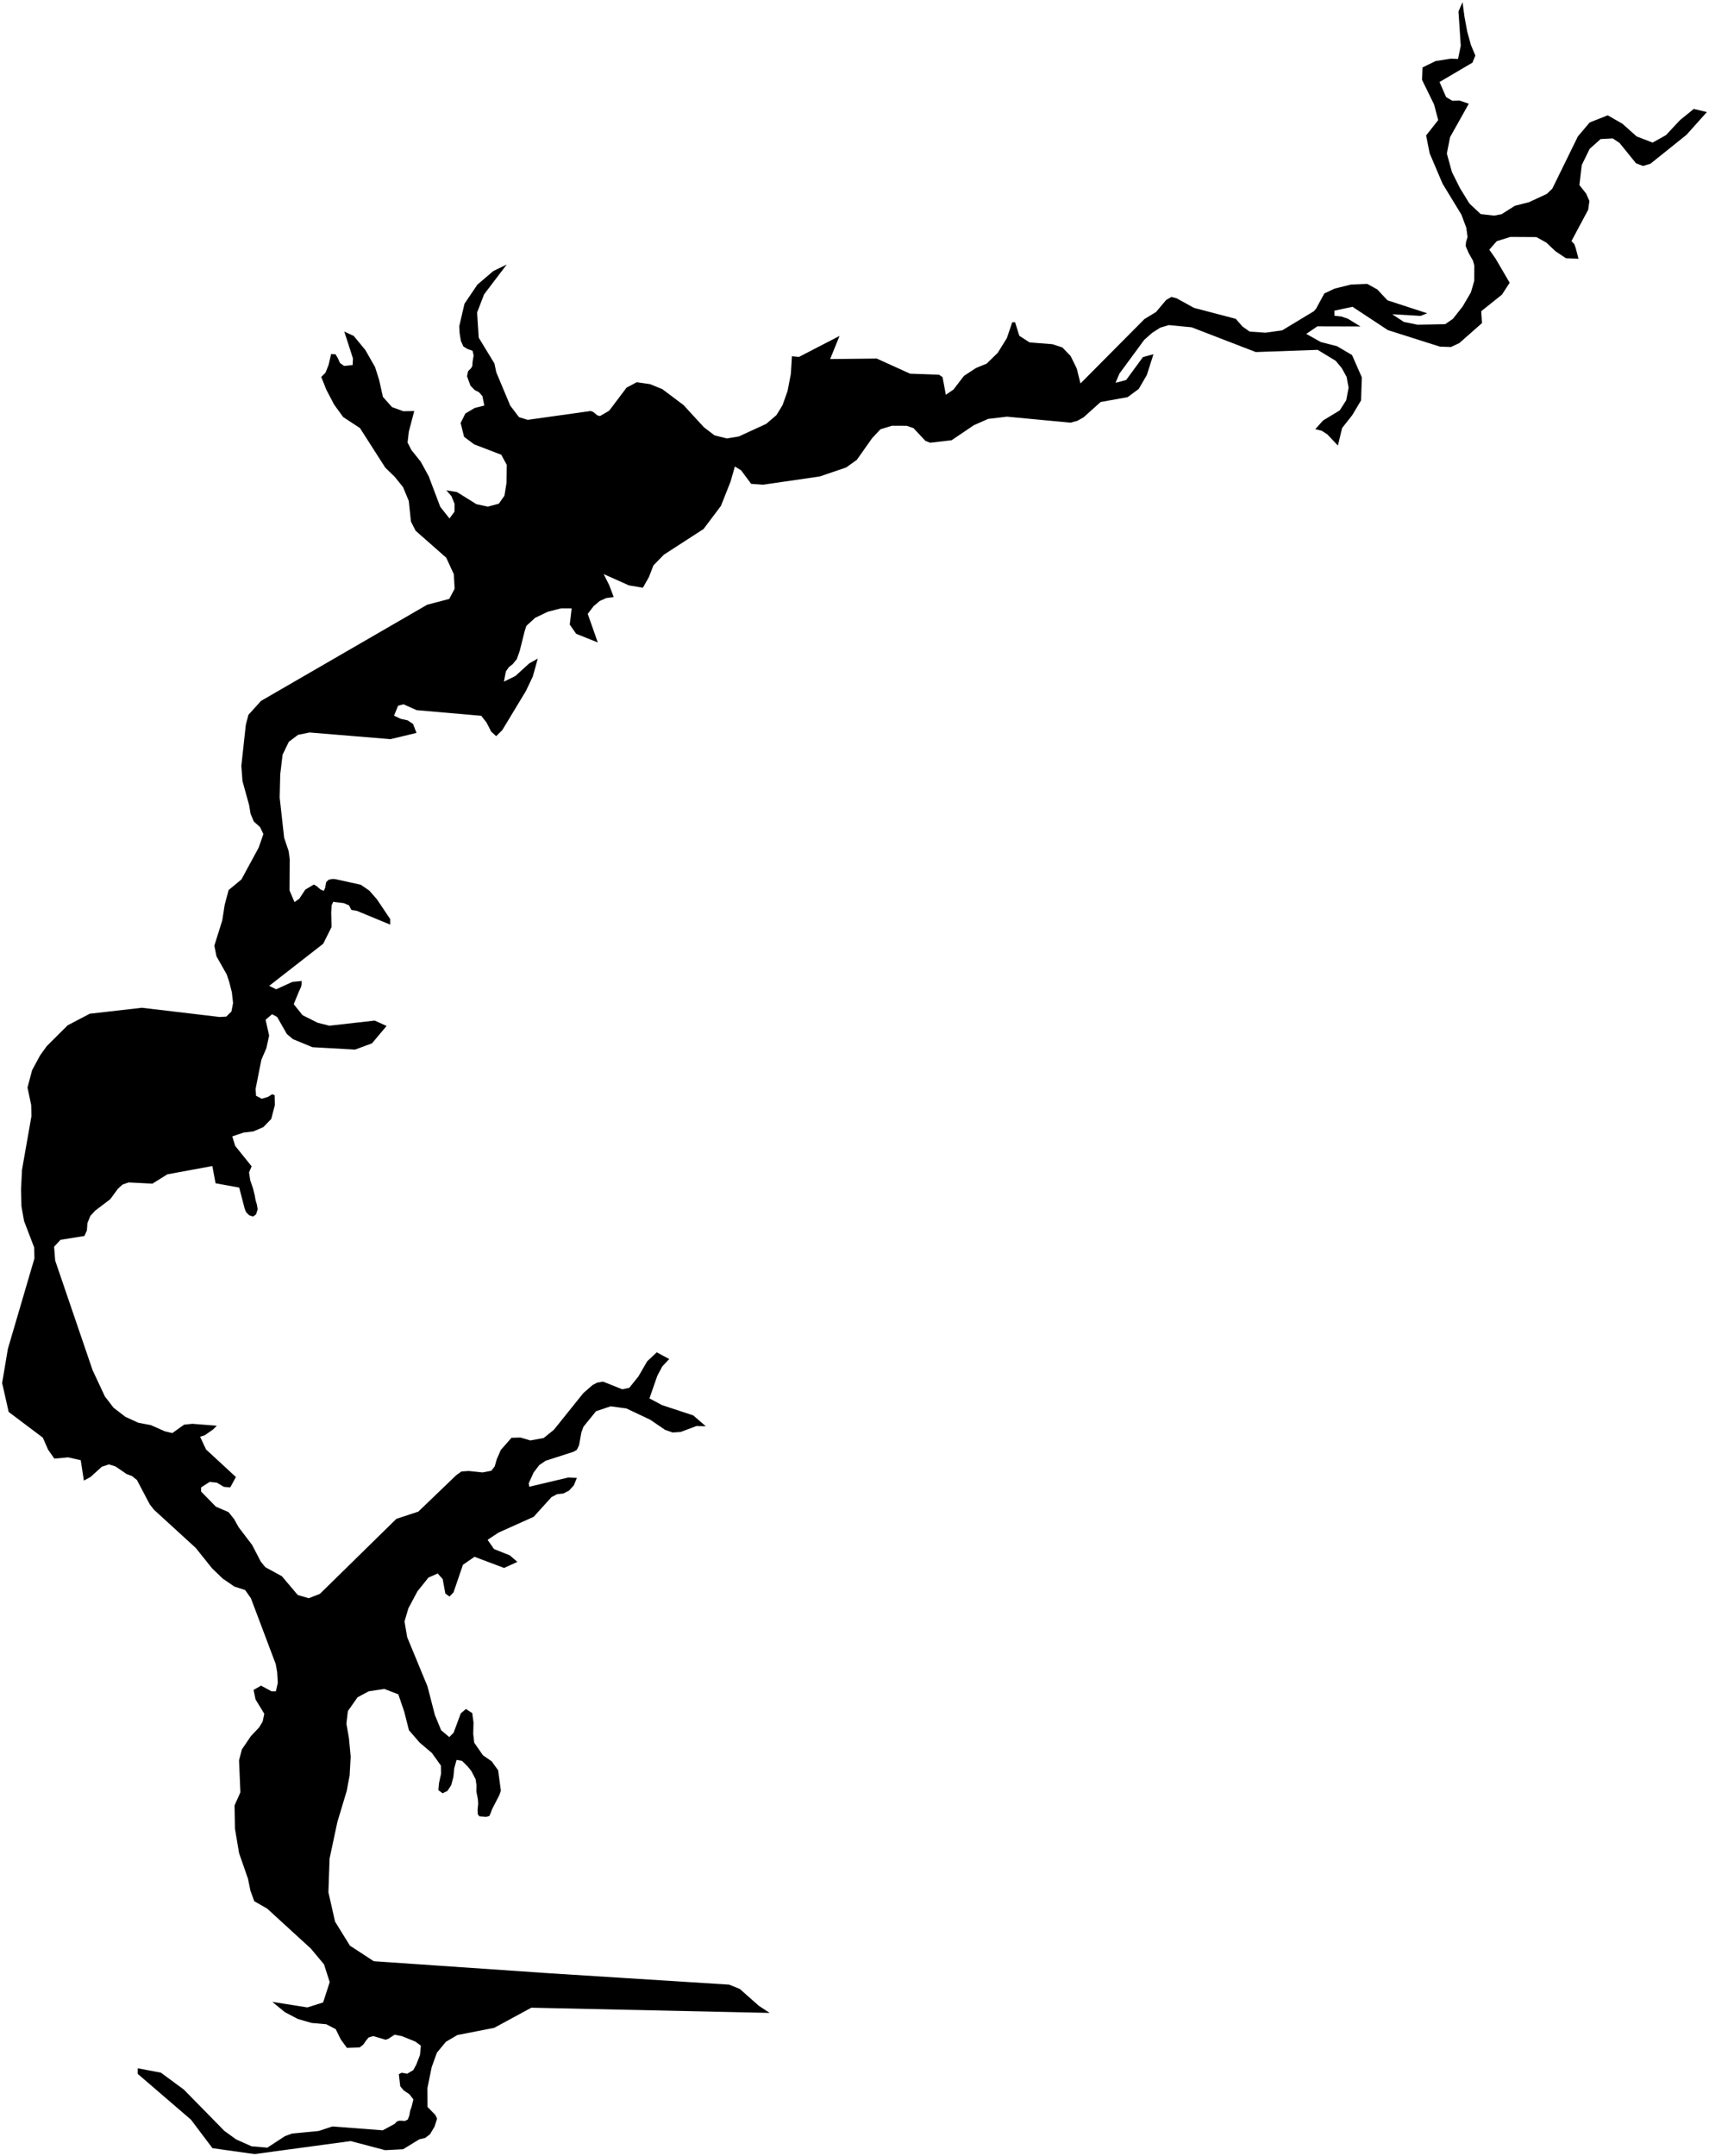 <?xml version="1.0"?>
<svg xmlns="http://www.w3.org/2000/svg" version="1.2" baseProfile="tiny" width="800" height="1009" viewBox="0 0 800 1009" stroke-linecap="round" stroke-linejoin="round">
<g id="ne_10m_lakes">
<path d="M 20.037 672.78 4.059 660.757 1 647.212 3.683 631.255 16.125 588.886 15.996 583.778 11.277 571.459 10.052 564.634 9.832 556.802 10.293 547.505 14.729 522.265 14.603 517.157 12.874 508.964 15.026 500.824 18.803 493.841 21.883 489.571 31.666 479.829 42.04 474.398 66.42 471.612 102.872 475.928 105.959 475.726 108.34 473.362 109.094 469.397 108.543 464.401 107.335 459.626 106.118 455.985 101.338 447.55 100.332 442.549 104.032 430.78 105.206 423.301 107.027 416.508 113.016 411.563 121.099 396.646 123.299 390.308 121.69 387.006 118.837 384.49 117.298 380.848 116.611 376.759 113.502 365.503 112.97 358.465 115.072 339.194 116.278 334.552 122.179 328.014 199.974 282.994 210.286 280.289 212.82 275.529 212.44 268.722 208.89 261.003 194.55 248.384 192.363 244.068 191.354 234.424 188.659 227.952 184.798 223.177 180.358 218.852 168.494 200.321 160.652 195.183 156.427 189.379 152.792 182.442 150.377 176.419 152.384 174.388 153.819 170.766 155.004 165.669 157.061 165.793 158.146 167.612 159.164 169.885 161.088 171.255 165.08 170.819 165.222 167.758 161.165 155.152 165.591 157.213 171.029 163.813 175.565 171.769 177.474 177.786 179.249 185.731 183.484 190.508 188.827 192.452 193.918 192.352 191.378 201.986 190.784 207.088 192.581 210.609 196.955 216.064 200.684 222.877 206.083 237.179 210.406 242.63 212.738 239.457 212.807 235.827 211.326 232.196 208.939 229.47 213.912 230.271 223.018 235.951 228.382 237.087 233.488 235.727 236.137 231.983 237.104 225.971 237.231 217.578 234.648 212.815 221.939 207.935 217.234 204.415 215.629 197.948 217.825 193.527 222.209 190.923 226.72 189.791 225.82 185.367 224.211 183.552 222.215 182.53 220.22 180.487 218.614 176.063 219.132 173.682 220.42 172.435 221.064 171.415 221.259 169.034 221.712 166.313 221.198 164.157 218.691 163.248 216.891 162.113 215.736 159.503 215.162 155.987 214.973 152.698 217.426 142.155 223.469 133.202 230.915 126.854 237.202 123.792 226.612 137.739 223.332 146.242 224.096 158.036 231.425 170.059 232.326 174.255 238.833 189.791 242.961 195.232 247.022 196.477 276.533 192.338 277.694 192.789 279.633 194.371 280.858 194.707 285.168 192.198 293.308 181.395 298.063 178.88 304.248 179.76 310.055 182.114 319.951 189.547 329.489 199.925 334.479 203.749 340.294 205.184 345.898 204.237 358.683 198.355 363.482 194.232 366.341 189.558 368.665 182.96 370.202 175.007 370.705 166.724 373.989 167.035 392.991 157.211 388.603 168.029 410.411 167.795 426.006 174.868 439.594 175.373 441.219 176.486 442.751 184.744 446.323 182.314 451.253 175.894 456.926 172.184 461.851 170.185 467.048 165.117 471.313 158.248 473.829 150.838 475.178 150.816 477.145 157.136 481.954 160.235 492.643 161.081 497.299 162.59 501.166 166.607 504.038 172.454 505.774 179.456 535.746 149.3 541.14 146.018 545.904 140.366 548.378 138.955 550.767 139.587 558.891 144.068 578.472 149.202 581.574 152.762 584.973 155.18 592.377 155.691 600.193 154.601 615.068 145.622 616.066 144.464 619.928 137.336 624.747 135.061 632.399 133.165 640.028 132.853 644.721 135.451 649.484 140.541 668.089 146.608 664.977 147.829 651.721 147.059 657.155 150.654 663.554 151.952 676.527 151.7 680.115 149.215 684.694 143.412 688.54 136.835 690.109 131.458 690.143 124.199 689.497 121.95 687.532 118.492 686.083 115.132 686.28 113.198 686.98 110.91 686.4 106.618 684.099 100.448 675.278 85.96 669.229 71.731 667.578 63.387 673.241 56.198 671.3 48.883 665.665 37.364 665.877 31.577 672.034 28.569 679.202 27.457 682.52 27.588 683.797 21.429 682.731 5.363 684.633 1 685.545 7.888 686.843 14.878 688.562 21.063 690.627 25.99 689.264 29.318 673.857 38.38 676.939 45.435 679.863 47.164 683.242 47.067 687.562 48.528 678.782 64.203 677.286 71.842 679.656 80.505 683.401 87.994 687.846 95.235 693.12 100.182 699.418 100.901 702.919 100.229 709.133 96.297 715.736 94.618 724.121 90.726 726.663 88.264 738.626 63.839 744.149 57.307 752.587 53.965 759.495 57.927 766.092 63.824 773.609 66.739 779.868 63.231 786.439 56.194 792.88 50.973 799 52.451 789.444 63.116 772.564 76.641 769.148 77.667 765.843 76.42 758.154 66.93 754.947 64.771 749.273 65.075 744.129 69.668 740.427 77.273 739.339 86.608 742.483 90.587 744.01 94.052 743.447 98.153 735.618 112.812 736.948 114.243 737.586 116.037 738.912 121.097 733.003 120.835 728.15 117.588 723.849 113.529 719.215 110.953 706.972 110.879 700.627 112.886 697.162 116.846 700.115 121.067 706.692 132.322 703.081 137.876 693.369 145.652 693.733 151.199 683.091 160.585 679.159 162.4 674.009 162.207 649.68 154.486 633.127 143.579 624.632 145.384 624.695 147.764 627.981 148.135 631.029 149.191 636.844 152.783 616.663 152.728 611.482 156.258 618.265 160.06 625.904 162.024 632.895 166.155 637.485 176.585 637.131 187.369 632.999 194.282 628.26 200.302 626.282 208.519 621.375 203.311 618.686 201.563 615.702 200.843 619.337 196.783 627.141 192.05 630.173 187.322 631.305 181.395 630.333 176.316 628.036 172.178 625.246 168.846 616.816 163.726 587.835 164.755 557.804 153.164 547.114 152.136 543.09 153.351 539.284 155.808 535.622 159.055 524.033 174.815 522.186 179.159 527.181 177.817 535.013 167.12 539.938 165.775 536.855 175.476 533.059 182.015 527.854 185.857 515.208 188.134 507.221 195.309 504.286 196.948 501.079 197.798 471.381 194.993 462.567 196.033 455.907 198.965 445.434 206.03 435.388 207.185 433.183 206.306 427.624 200.366 424.45 199.271 417.552 199.241 412.156 200.892 408.271 205.019 401.096 215.193 396.101 218.763 383.749 222.971 357.177 226.835 351.619 226.425 346.921 220.109 344.002 218.315 341.988 225.362 337.481 236.735 329.342 247.563 310.776 259.578 305.881 264.593 303.77 270.047 300.942 275.051 294.393 273.944 282.584 268.655 285.193 273.864 287.286 279.416 283.788 279.881 280.746 281.252 277.901 283.643 275.123 287.281 279.833 300.653 269.698 296.597 266.704 292.293 267.595 284.69 262.602 284.701 256.38 286.3 250.483 289.143 246.401 292.891 245.56 295.501 243.295 304.578 241.934 308.436 239.987 310.819 238.234 312.181 236.806 314.224 235.897 318.989 241.224 316.377 247.715 310.473 251.739 308.2 249.411 316.598 246.168 323.407 235.121 341.678 232.257 344.515 229.915 342.359 227.768 338.161 225.297 334.983 194.991 332.33 188.885 329.592 186.347 330.265 184.446 334.911 187.565 336.395 190.75 337.084 193.348 338.793 194.965 342.994 182.785 345.91 144.917 342.794 139.508 343.897 135.192 347.161 132.288 353.155 131.186 362.338 130.919 373.228 133.014 392.075 135.13 398.328 135.629 402.075 135.537 416.711 137.858 422.171 140.092 420.596 142.929 416.301 146.931 413.941 148.3 414.743 149.992 416.227 151.558 416.916 152.219 415.444 152.69 412.837 153.808 411.708 155.313 411.375 156.816 411.382 168.899 414.046 172.877 416.784 176.459 420.882 182.644 430.093 182.635 432.703 167.148 426.292 164.467 425.827 163.364 423.666 160.883 422.634 155.979 422.043 155.252 423.628 155.039 427.031 155.201 433.839 151.298 441.648 126.012 461.352 129.28 462.963 136.91 459.494 141.24 459.066 141.164 460.767 140.895 461.9 139.766 464.39 137.502 469.936 141.606 475.066 148.676 478.623 154.184 480.013 175.401 477.608 180.973 480.124 174.114 488.269 166.218 491.188 146.249 490.069 137.074 486.272 134.265 483.872 129.72 475.9 127.365 474.636 124.328 477.225 125.984 484.612 124.696 490.503 122.358 495.933 119.631 509.642 119.871 512.821 122.559 514.201 125.46 513.314 127.443 512.079 128.558 512.54 128.659 517.193 126.97 523.649 123.257 527.481 118.566 529.49 114.017 530.024 108.734 531.798 110.083 536.234 117.789 545.823 116.581 548.65 117.147 552.399 118.439 556.152 119.209 559.221 119.653 561.72 120.298 563.881 120.614 565.925 119.871 568.303 118.477 569.314 116.632 568.733 115.19 567.247 114.542 565.654 111.977 555.764 100.909 553.746 99.394 545.677 78.323 549.569 71.354 553.924 60.212 553.351 57.364 554.341 55.165 556.359 51.613 561.197 44.553 566.56 42.279 569.029 40.917 572.416 40.678 575.817 39.523 578.412 28.335 580.199 25.319 583.45 25.83 589.924 43.339 641.199 49.101 653.519 53.158 658.785 58.69 663.044 64.771 665.833 70.606 666.915 77.156 669.817 80.669 670.646 86.154 666.727 90.011 666.309 101.497 667.203 99.689 669.003 95.812 671.692 93.68 672.354 96.421 678.277 110.417 691.211 107.785 696.068 104.792 695.817 101.546 693.862 98.155 693.493 94.14 696.067 94.124 697.995 101.055 705.088 106.963 707.631 109.536 710.828 111.705 714.701 118.043 723.029 122.058 730.771 124.174 733.394 131.953 737.643 139.377 746.422 144.509 747.926 149.728 745.913 185.549 710.785 195.816 707.409 213.62 690.312 216.017 688.613 219.41 688.389 225.863 689.074 229.988 688.281 231.584 686.24 232.516 682.95 234.444 678.526 239.428 672.852 243.615 672.737 248.269 674.094 254.515 672.952 259.294 669.088 273.072 651.928 277.376 648.173 279.562 647.032 282.282 646.57 291.319 650.169 294.568 649.476 298.86 644.127 302.942 637.075 307.432 632.857 313.282 636.005 310.049 639.424 307.683 643.86 304.014 654.428 309.938 657.576 324.507 662.376 330.383 667.446 325.997 667.359 318.637 670.123 314.851 670.37 311.322 669.14 304.391 664.409 293.211 659.124 285.837 658.13 279.004 660.42 273.112 667.697 272.122 670.422 271.072 676.324 270.014 678.481 268.487 679.393 255.394 683.614 252.404 685.66 249.813 689.066 247.489 694.173 247.757 695.761 266.118 691.422 270.044 691.64 268.588 695.16 266.397 697.547 263.737 698.914 260.742 699.26 258.148 700.625 249.835 709.825 233.382 717.207 228.249 720.609 231.248 724.92 238.651 727.868 242.187 730.929 235.984 733.767 222.111 728.547 216.706 732.285 212.286 745.21 210.415 747.136 208.48 745.772 207.222 738.965 204.891 736.352 200.55 738.272 195.397 744.726 191.171 752.655 189.351 758.774 190.602 766.15 200.115 789.195 203.572 802.584 206.509 809.733 210.325 812.914 212.339 810.876 215.7 801.808 218.113 799.769 221.059 801.699 221.659 806.122 221.521 811.452 221.988 815.534 226.076 821.433 230.167 824.269 233.186 828.465 234.462 837.99 233.723 840.145 230.365 846.608 229.626 848.648 229.021 849.895 227.542 850.235 224.385 850.007 223.646 848.986 223.58 846.832 223.85 844.111 223.717 842.07 222.98 838.327 223.049 835.493 222.648 832.658 220.57 828.688 218.894 826.645 216.28 824.034 213.732 823.578 212.654 827.432 212.246 831.514 211.234 835.368 209.485 838.087 207.201 839.217 205.189 837.74 205.53 834.338 206.476 830.031 206.415 826.289 202.199 820.385 196.442 815.497 191.428 809.701 189.239 801.077 186.449 792.903 179.895 790.388 172.594 791.496 167.36 794.31 162.846 800.755 162.151 806.649 163.329 813.345 164.164 822.08 163.657 830.923 162.284 838.174 157.922 852.667 154.279 869.77 153.733 885.527 156.835 899.259 163.797 910.514 174.966 917.813 258.126 923.509 341.34 928.767 346.282 930.772 355.185 938.64 360.277 942 248.727 939.56 231.365 948.975 214.057 952.365 208.712 955.531 204.511 960.624 202.064 967.419 200.083 977.161 200.133 986 203.785 989.747 204.595 991.448 203.436 995.186 201.261 998.807 199.02 1000.503 196.239 1001.176 188.701 1005.803 180.29 1006.231 164.165 1001.977 119.169 1008.064 99.452 1005.304 89.393 991.959 64.468 970.523 64.494 967.916 75.301 969.954 86.06 977.877 105.007 997.192 110.536 1001.201 117.769 1004.428 125.157 1005.046 133.395 999.661 136.792 998.435 149.136 997.259 155.585 995.139 179.166 996.935 184.801 993.894 185.821 992.764 187.042 992.427 189.616 992.548 190.906 991.871 191.588 990.06 192 987.795 192.682 985.87 193.503 982.473 191.68 980.088 188.976 978.268 187.356 976.337 186.695 970.669 188.05 969.992 190.62 970.453 193.467 968.76 194.826 966.27 196.595 961.741 197.01 957.322 194.377 955.389 188.163 952.88 184.717 952.19 181.804 954.107 180.518 954.556 174.709 952.836 172.543 953.508 171.253 955.09 170.097 956.785 168.401 958.139 162.382 958.34 159.491 954.36 157.146 949.589 152.696 947.3 145.873 946.697 139.463 944.848 133.333 941.637 127.485 936.838 143.884 939.433 151.259 937.092 154.343 927.586 151.683 919.298 145.514 911.897 125.066 893.18 119.027 889.737 117.242 884.849 116.07 879.172 111.917 867.236 109.985 855.769 109.797 844.883 112.528 838.781 111.9 823.808 113.211 818.715 117.413 812.51 121.329 808.342 122.956 805.632 123.717 802.008 119.61 795.288 118.703 790.859 122.198 788.842 127.067 791.484 129.143 791.498 130.038 787.534 129.735 782.542 129.089 778.795 117.466 747.979 114.757 744.102 109.696 742.476 104.186 738.689 99.22 733.884 91.631 724.403 72.073 706.52 70.1 704.005 64.093 692.598 61.783 690.758 59.265 689.823 54.048 686.248 50.999 685.306 47.661 686.401 42.35 691.216 39.269 692.88 37.787 683.333 31.885 682.011 25.427 682.608 22.49 678.371 20.037 672.78 Z"/>
</g>
</svg>